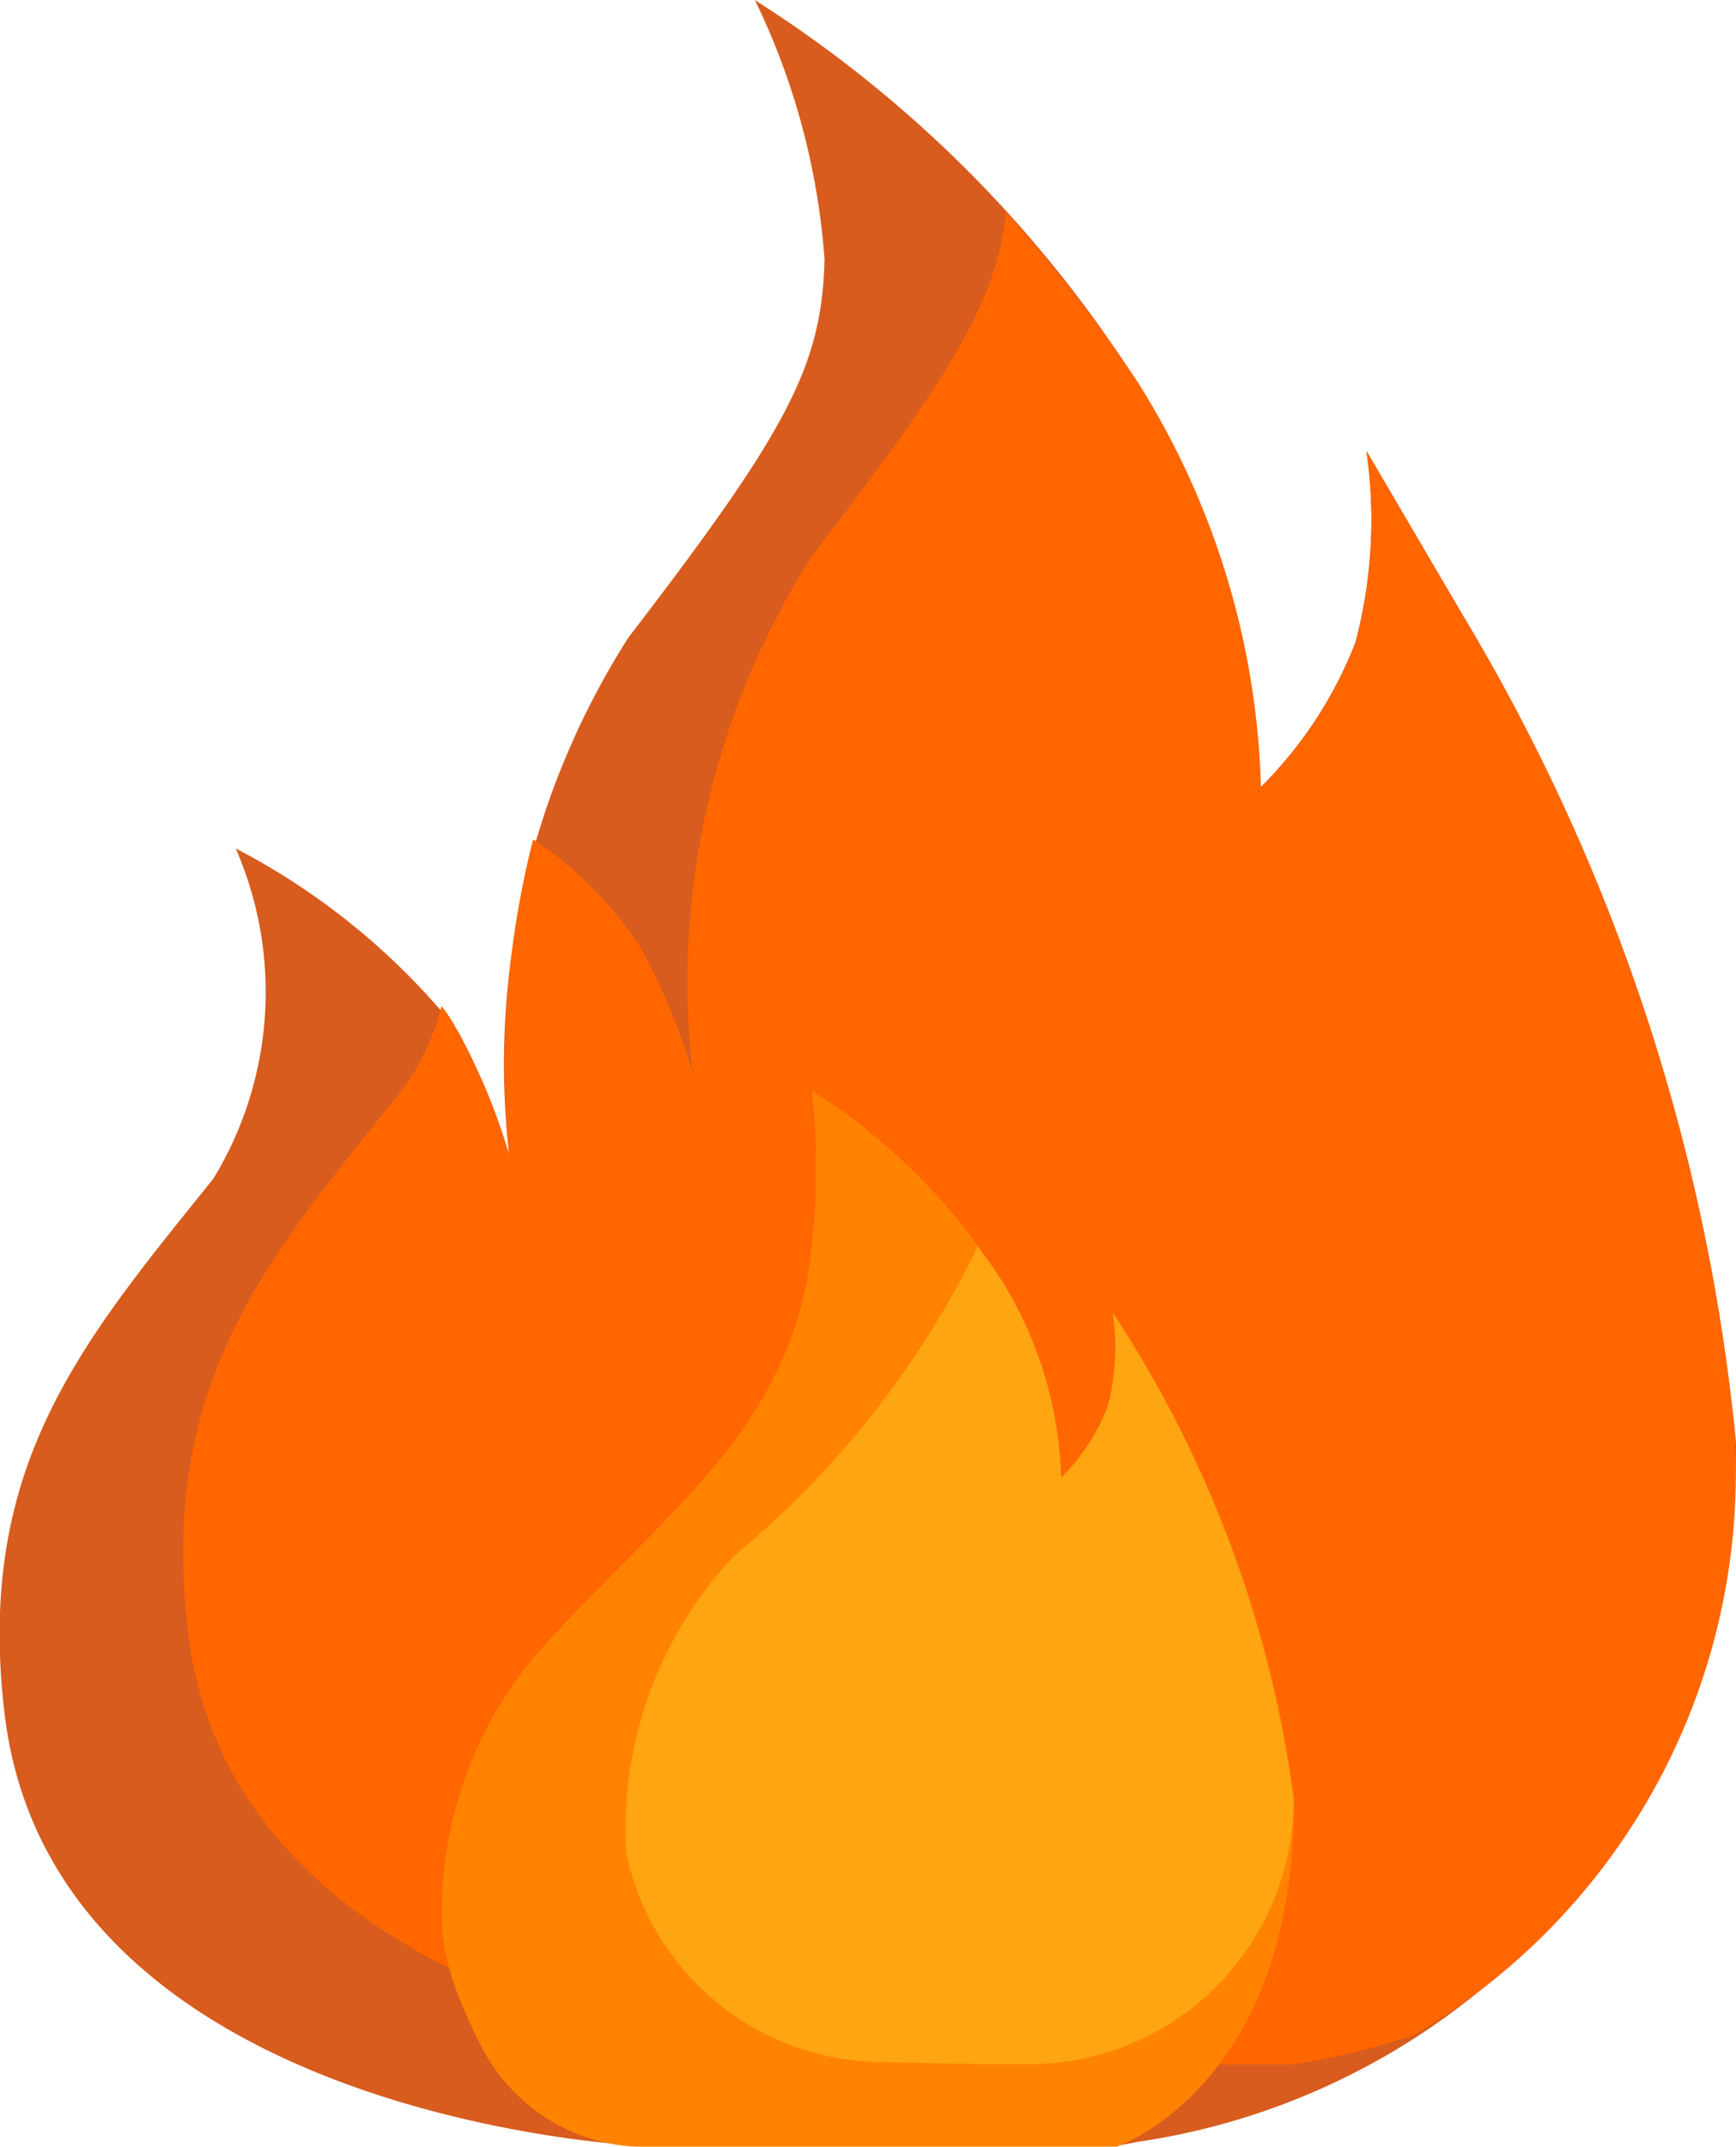 <svg xmlns="http://www.w3.org/2000/svg" width="12.468" height="15.408" viewBox="0 0 12.468 15.408">
  <g id="svgexport-6_35_" data-name="svgexport-6 (35)" transform="translate(-5.186 -0.75)">
    <path id="Path_69217" data-name="Path 69217" d="M17.654,11.109a5.024,5.024,0,0,1-4.3,5.015c-.068.014-.106.022-.171.029-.026,0-.088,0-.128,0l-3.161,0c-.04,0-.173-.005-.18-.006-.13-.01-.388-.033-.719-.091-1.249-.216-3.528-.9-3.777-3.011-.208-1.769.548-2.653,1.5-3.834A2.576,2.576,0,0,0,6.879,6.84,4.977,4.977,0,0,1,8.472,8.147a4.509,4.509,0,0,1,.371.892A5.689,5.689,0,0,1,9.7,5.325c1.146-1.491,1.387-1.948,1.408-2.71a5.094,5.094,0,0,0-.5-1.864,8.907,8.907,0,0,1,2.75,2.75,5.734,5.734,0,0,1,.881,2.9,3,3,0,0,0,.681-1.039A3.459,3.459,0,0,0,15,3.986l.7,1.193a14.182,14.182,0,0,1,1.954,5.931Z" fill="#d75c1e" fill-rule="evenodd"/>
    <path id="Path_69218" data-name="Path 69218" d="M20.312,14.192a14.153,14.153,0,0,0-1.955-5.929l-.7-1.193a3.459,3.459,0,0,1-.074,1.372A2.994,2.994,0,0,1,16.9,9.481a5.732,5.732,0,0,0-.881-2.9,10.322,10.322,0,0,0-.949-1.225C15,5.988,14.694,6.5,13.68,7.816a5.682,5.682,0,0,0-.862,3.714,4.539,4.539,0,0,0-.371-.892,2.673,2.673,0,0,0-.774-.781,6.578,6.578,0,0,0-.173,2.265,4.54,4.54,0,0,0-.371-.892,1.12,1.12,0,0,0-.114-.177,1.7,1.7,0,0,1-.322.652c-.95,1.181-1.706,2.064-1.5,3.834.249,2.114,2.528,2.8,3.777,3.011a6.961,6.961,0,0,0,.81.1l3.349,0h0l.042-.006a5.636,5.636,0,0,0,.818-.2,4.672,4.672,0,0,0,2.317-4.252Z" transform="translate(-2.658 -3.082)" fill="#f60" fill-rule="evenodd"/>
    <path id="Path_69219" data-name="Path 69219" d="M20.867,29.469a8.31,8.31,0,0,0-1.306-3.5,1.7,1.7,0,0,1-.036.675,1.478,1.478,0,0,1-.335.511,2.825,2.825,0,0,0-.433-1.425A4.376,4.376,0,0,0,17.4,24.373a4.959,4.959,0,0,1-.042,1.4c-.229,1.07-.95,1.583-1.834,2.532a2.862,2.862,0,0,0-.777,2.121,1.907,1.907,0,0,0,.1.408,3.969,3.969,0,0,0,.179.4,1.325,1.325,0,0,0,1.068.717c.007,0,.139.006.18.006l3.161,0a1.14,1.14,0,0,0,.128,0l.017,0c.126-.046,1.28-.521,1.283-2.478Z" transform="translate(-6.383 -15.795)" fill="#ff8300"/>
    <path id="Path_69220" data-name="Path 69220" d="M22.218,28.229a1.7,1.7,0,0,1-.036.675,1.477,1.477,0,0,1-.335.511,2.826,2.826,0,0,0-.433-1.425c-.054-.082-.109-.16-.166-.232A6.664,6.664,0,0,1,19.5,29.975a2.862,2.862,0,0,0-.777,2.121c0,.022.01.055.021.1a1.889,1.889,0,0,0,1.8,1.414l.75.015h.3a1.9,1.9,0,0,0,1.922-1.864v-.028a8.293,8.293,0,0,0-1.3-3.505Z" transform="translate(-9.04 -18.059)" fill="#ffa511" fill-rule="evenodd"/>
  </g>
</svg>
